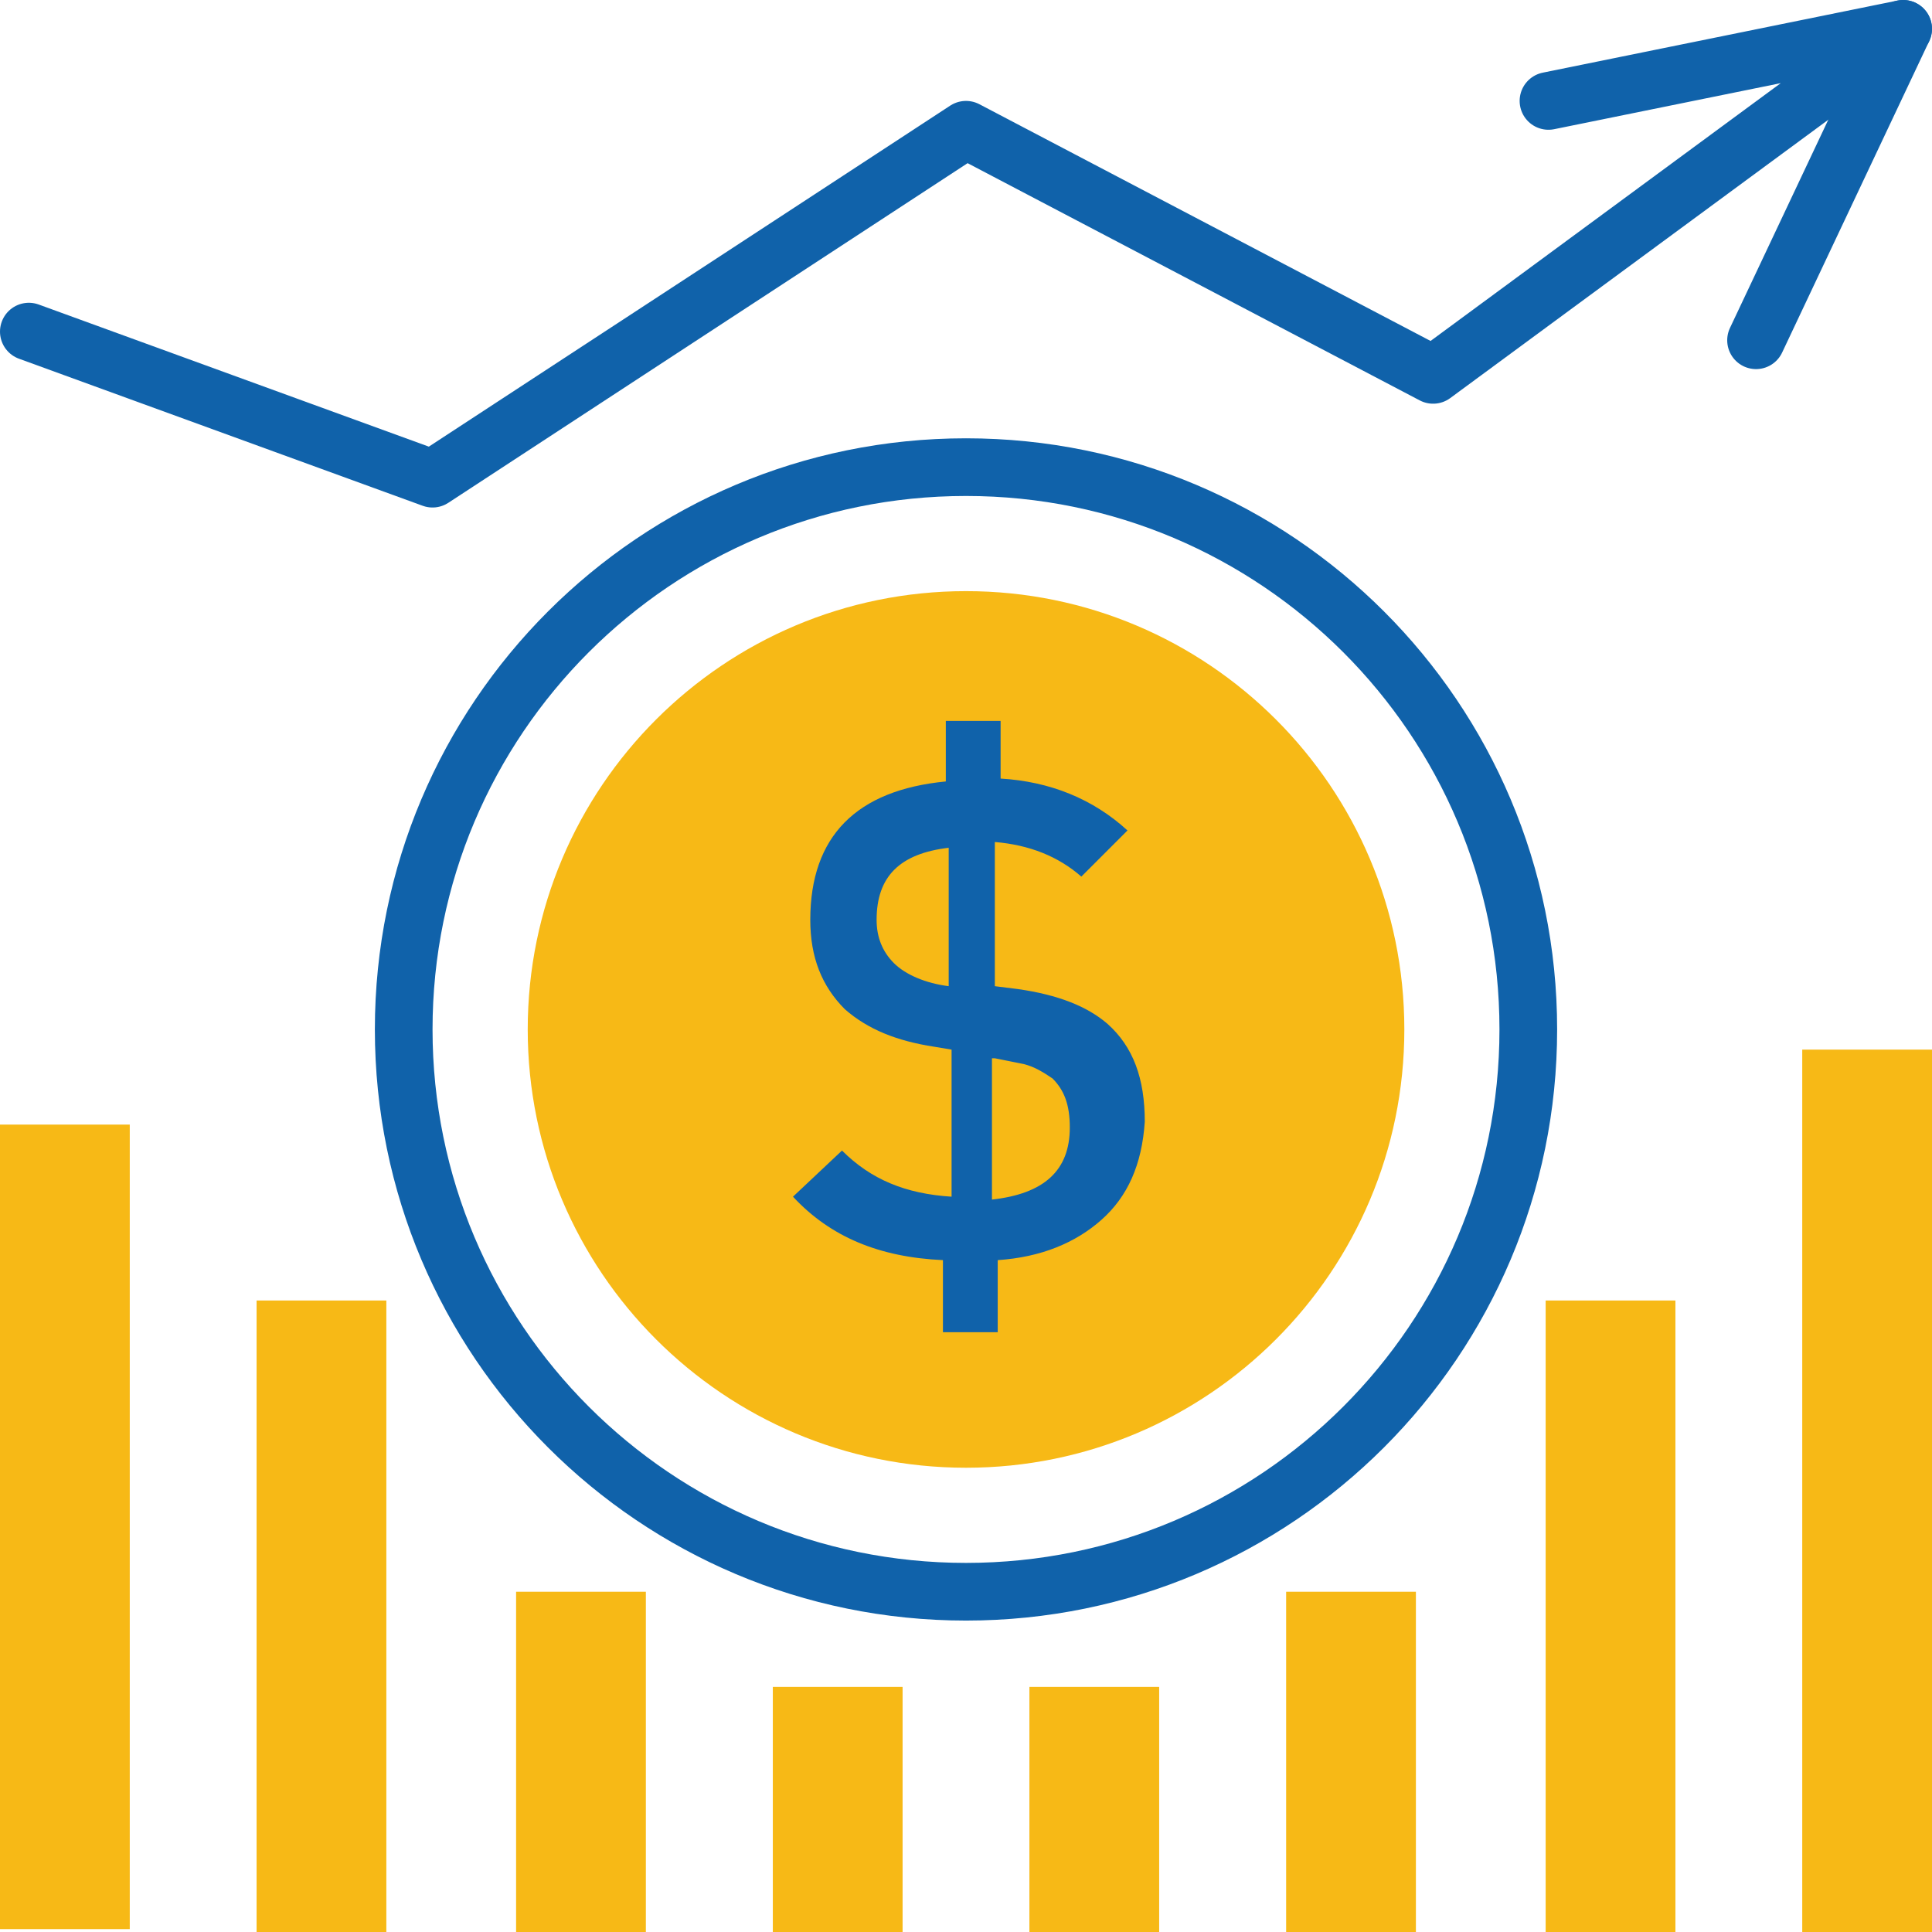<svg width="67" height="67" viewBox="0 0 67 67" fill="none" xmlns="http://www.w3.org/2000/svg">
<path d="M4.5 39H0V66.9H4.5V39Z" fill="#F7B916"/>
<path d="M13.398 45.1H8.898V67H13.398V45.1Z" fill="#F7B916"/>
<path d="M22.398 55.2H17.898V67H22.398V55.2Z" fill="#F7B916"/>
<path d="M31.301 58.5H26.801V67H31.301V58.5Z" fill="#F7B916"/>
<path d="M40.199 58.5H35.699V67H40.199V58.5Z" fill="#F7B916"/>
<path d="M49.102 55.2H44.602V67H49.102V55.2Z" fill="#F7B916"/>
<path d="M58.102 45.1H53.602V67H58.102V45.1Z" fill="#F7B916"/>
<path d="M67 36.4H62.5V67H67V36.4Z" fill="#F7B916"/>
<path d="M33.501 50.9C41.895 50.9 48.701 44.095 48.701 35.7C48.701 27.305 41.895 20.5 33.501 20.5C25.106 20.5 18.301 27.305 18.301 35.7C18.301 44.095 25.106 50.9 33.501 50.9Z" fill="#F7B916"/>
<path d="M38.2 42.3C37.3 43.1 36.1 43.6 34.6 43.7V46.2H32.7V43.7C30.5 43.6 28.8 42.9 27.5 41.5L29.2 39.9C30.2 40.9 31.4 41.4 33 41.5V36.4L32.4 36.3C31.1 36.1 30.1 35.7 29.3 35C28.5 34.2 28.1 33.2 28.1 31.9C28.1 29 29.7 27.4 32.8 27.1V25H34.7V27C36.4 27.1 37.9 27.7 39.1 28.8L37.5 30.4C36.7 29.7 35.7 29.3 34.5 29.2V34.2L35.3 34.3C36.7 34.5 37.7 34.9 38.4 35.5C39.3 36.3 39.7 37.4 39.7 38.9C39.6 40.4 39.1 41.5 38.2 42.3ZM32.9 29.4C31.2 29.6 30.4 30.4 30.4 31.9C30.4 32.5 30.6 33 31 33.4C31.4 33.8 32.1 34.1 32.9 34.2V29.4ZM36.5 37.4C36.2 37.2 35.9 37 35.5 36.9L34.5 36.7H34.4V41.6C36.2 41.4 37.1 40.6 37.1 39.1C37.1 38.3 36.9 37.8 36.5 37.4Z" fill="#1062AA"/>
<path d="M33.5 55.2C44.27 55.2 53 46.469 53 35.7C53 24.93 44.27 16.2 33.5 16.2C22.73 16.2 14 24.93 14 35.7C14 46.469 22.73 55.2 33.5 55.2Z" stroke="#1062AA" stroke-width="2" stroke-miterlimit="10" stroke-linecap="round" stroke-linejoin="round"/>
<path d="M53.7 3.5L66 1L49.7 13L33.5 4.5L15 16.6L1 11.5" stroke="#1062AA" stroke-width="2" stroke-miterlimit="10" stroke-linecap="round" stroke-linejoin="round"/>
<path d="M60.898 11.8L65.998 1" stroke="#1062AA" stroke-width="2" stroke-miterlimit="10" stroke-linecap="round" stroke-linejoin="round"/>
</svg>
